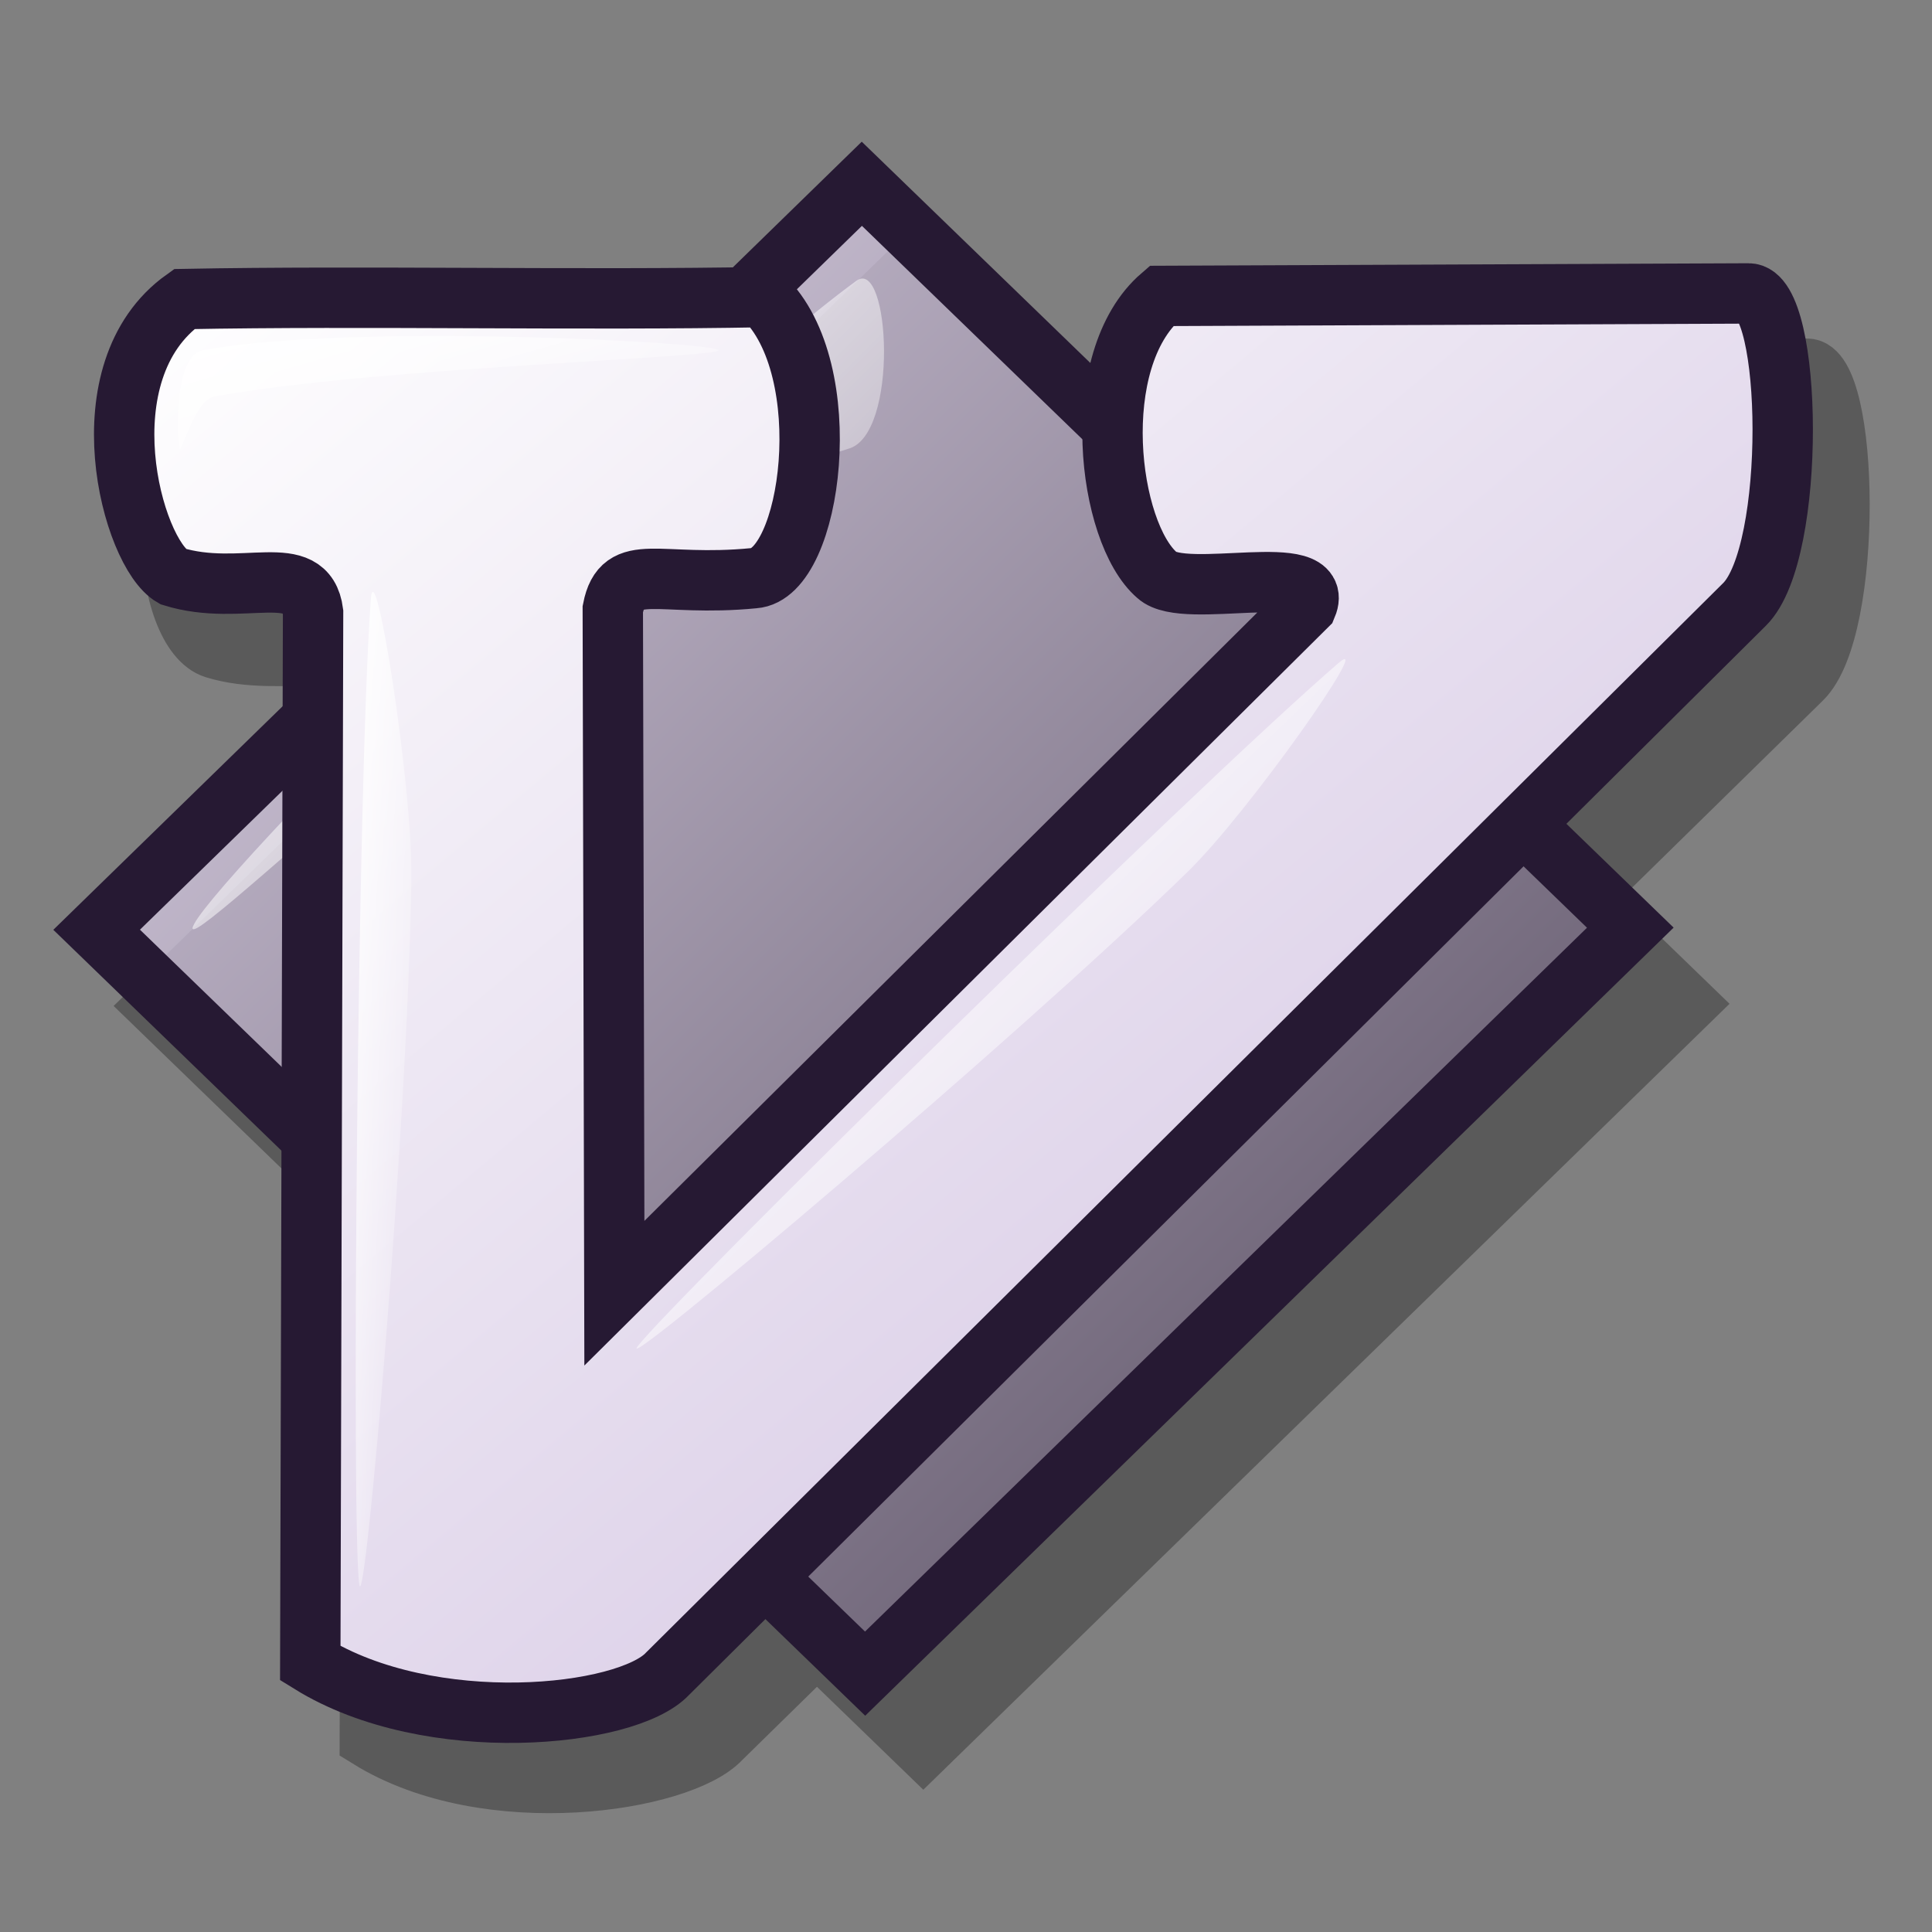 <?xml version="1.0" encoding="UTF-8" standalone="no"?>
<!DOCTYPE svg PUBLIC "-//W3C//DTD SVG 20010904//EN"
"http://www.w3.org/TR/2001/REC-SVG-20010904/DTD/svg10.dtd">
<!-- Created with Inkscape (http://www.inkscape.org/) -->
<svg
   version="1.0"
   x="0"
   y="0"
   width="60"
   height="60"
   id="svg568"
   xmlns="http://www.w3.org/2000/svg"
   xmlns:xlink="http://www.w3.org/1999/xlink"
   xmlns:sodipodi="http://sodipodi.sourceforge.net/DTD/sodipodi-0.dtd"
   xmlns:inkscape="http://www.inkscape.org/namespaces/inkscape"
   sodipodi:version="0.32"
   inkscape:version="0.37"
   sodipodi:docname="gvim.svg"
   sodipodi:docbase="/home/dan/Projects/Lila-icons/scalable/apps">
  <rect width="100%" height="100%" fill="#808080" stroke="none"/>
  <sodipodi:namedview
     id="base"
     pagecolor="#ffffff"
     bordercolor="#666666"
     borderopacity="1.0"
     inkscape:pageopacity="0.0"
     inkscape:pageshadow="2"
     inkscape:zoom="6.94653375"
     inkscape:cx="19.2176293"
     inkscape:cy="24.9916817"
     inkscape:window-width="640"
     inkscape:window-height="500"
     inkscape:window-x="0"
     inkscape:window-y="25" />
  <defs
     id="defs570">
    <linearGradient
       id="linearGradient589">
      <stop
         style="stop-color:#ffffff;stop-opacity:1;"
         offset="0"
         id="stop590" />
      <stop
         style="stop-color:#ffffff;stop-opacity:0;"
         offset="1"
         id="stop591" />
    </linearGradient>
    <linearGradient
       id="linearGradient595">
      <stop
         style="stop-color:#ffffff;stop-opacity:1;"
         offset="0"
         id="stop596" />
      <stop
         style="stop-color:#d9cce6;stop-opacity:1;"
         offset="1"
         id="stop597" />
    </linearGradient>
    <linearGradient
       id="linearGradient553">
      <stop
         style="stop-color:#73667f;stop-opacity:1;"
         offset="0"
         id="stop554" />
      <stop
         style="stop-color:#d9cce6;stop-opacity:1;"
         offset="1"
         id="stop555" />
    </linearGradient>
    <linearGradient
       x1="1.1"
       y1="0.526"
       x2="-0.053"
       y2="0.537"
       id="linearGradient556"
       xlink:href="#linearGradient553" />
    <linearGradient
       x1="0.013"
       y1="0.016"
       x2="0.753"
       y2="0.773"
       id="linearGradient594"
       xlink:href="#linearGradient595" />
    <linearGradient
       xlink:href="#linearGradient589"
       id="linearGradient588"
       x1="-0"
       y1="-0"
       x2="1"
       y2="0.984" />
    <linearGradient
       xlink:href="#linearGradient589"
       id="linearGradient596"
       x1="-0"
       y1="0"
       x2="0.985"
       y2="1.008" />
    <linearGradient
       xlink:href="#linearGradient589"
       id="linearGradient598"
       x1="0"
       y1="-0"
       x2="0.974"
       y2="0.828" />
    <linearGradient
       xlink:href="#linearGradient589"
       id="linearGradient601"
       x1="0"
       y1="0"
       x2="0.875"
       y2="0.977" />
  </defs>
  <g
     transform="matrix(0.94,0,0,0.94,-1.194,-1.26)"
     style="font-size:12;opacity:0.3;"
     id="g603">
    <rect
       width="35.33"
       height="35.326"
       x="29.195"
       y="-14.905"
       transform="matrix(0.719,0.696,-0.716,0.698,0,0)"
       style="fill-rule:evenodd;stroke:#000000;stroke-width:1.875;"
       id="rect601" />
    <path
       d="M 29.328 13.659 C 31.833 16.05 31.164 22.905 29.249 23.028 C 26.095 23.337 23.744 22.362 23.428 23.974 L 23.481 46.587 L 46.213 23.869 C 46.866 22.314 40.257 23.619 39.34 22.778 C 37.697 21.367 37.943 13.734 40.944 13.698 L 60.97 13.462 C 62.424 13.445 62.583 22.106 60.838 23.817 L 25.124 58.831 C 23.784 60.264 17.397 61.276 13.429 58.818 L 13.521 24.079 C 13.293 22.314 10.646 23.531 8.344 22.818 C 6.603 22.279 5.904 16.116 9.264 13.725 C 15.185 13.611 23.406 13.773 29.328 13.659 z "
       style="fill-rule:evenodd;stroke:#000000;stroke-width:1.875;"
       id="path602" />
  </g>
  <rect
     width="33.193"
     height="33.19"
     x="22.764"
     y="-14.522"
     transform="matrix(0.719,0.696,-0.716,0.698,0,0)"
     style="font-size:12;fill:url(#linearGradient556);fill-opacity:0.75;fill-rule:evenodd;stroke:#261933;stroke-width:1.875;stroke-dasharray:none;"
     id="rect591" />
  <path
     style="fill:url(#linearGradient588);fill-rule:evenodd;stroke:none;stroke-opacity:1;stroke-width:1pt;stroke-linejoin:miter;stroke-linecap:butt;fill-opacity:1;"
     d="M 5.98 28.826 C 6.026 27.899 20.849 12.922 26.593 8.722 C 27.635 7.96 27.931 13.519 26.339 13.939 C 19.883 15.8 5.941 29.638 5.98 28.826 z "
     id="path587"
     sodipodi:nodetypes="csss" />
  <path
     d="M 23.704 9.226 C 26.058 11.472 25.212 17.84 23.413 17.956 C 20.449 18.246 19.328 17.403 19.031 18.917 L 19.08 40.162 L 40.582 18.819 C 41.196 17.357 36.799 18.656 35.937 17.866 C 34.393 16.54 33.755 11.18 36.067 9.19 L 54.302 9.113 C 55.669 9.097 55.808 17.151 54.179 18.769 L 20.729 51.982 C 19.471 53.328 13.365 53.963 9.636 51.654 L 9.723 19.016 C 9.509 17.358 7.529 18.573 5.366 17.903 C 4.093 17.179 2.567 11.534 5.723 9.287 C 11.286 9.18 18.141 9.333 23.704 9.226 z "
     style="font-size:12;fill:url(#linearGradient594);fill-rule:evenodd;stroke:#261933;stroke-width:1.875;stroke-dasharray:none;"
     id="path592" />
  <path
     style="fill:url(#linearGradient596);fill-rule:evenodd;stroke:none;stroke-opacity:1;stroke-width:1pt;stroke-linejoin:miter;stroke-linecap:butt;fill-opacity:1;"
     d="M 19.794 41.825 C 20.689 40.586 37.055 24.487 41.567 20.592 C 42.753 19.568 38.786 25.22 36.889 27.07 C 31.528 32.298 19.129 42.746 19.794 41.825 z "
     id="path593"
     sodipodi:nodetypes="csss" />
  <path
     style="fill:url(#linearGradient598);fill-rule:evenodd;stroke:none;stroke-opacity:1;stroke-width:1pt;stroke-linejoin:miter;stroke-linecap:butt;fill-opacity:1;"
     d="M 5.578 13.934 C 5.504 13.638 5.383 11.042 6.298 10.875 C 10.961 10.022 22.253 10.633 22.313 10.875 C 22.373 11.112 11.622 11.407 6.658 12.314 C 6.043 12.427 5.624 14.117 5.578 13.934 z "
     id="path597"
     sodipodi:nodetypes="cssss" />
  <path
     style="fill:url(#linearGradient598);fill-rule:evenodd;stroke:none;stroke-opacity:1;stroke-width:1pt;stroke-linejoin:miter;stroke-linecap:butt;fill-opacity:1;"
     d="M 36.349 14.114 C 36.275 13.817 36.154 11.222 37.069 11.055 C 41.732 10.202 53.023 10.813 53.084 11.055 C 53.143 11.292 42.393 11.587 37.429 12.494 C 36.814 12.607 36.395 14.297 36.349 14.114 z "
     id="path599"
     sodipodi:nodetypes="cssss" />
  <path
     style="fill:url(#linearGradient601);fill-rule:evenodd;stroke:none;stroke-opacity:1;stroke-width:1pt;stroke-linejoin:miter;stroke-linecap:butt;fill-opacity:1;"
     d="M 11.157 49.203 C 10.912 47.529 11.097 24.306 11.517 18.612 C 11.636 16.988 12.81 24.355 12.776 27.25 C 12.69 34.551 11.332 50.408 11.157 49.203 z "
     id="path600"
     sodipodi:nodetypes="csss" />
</svg>
